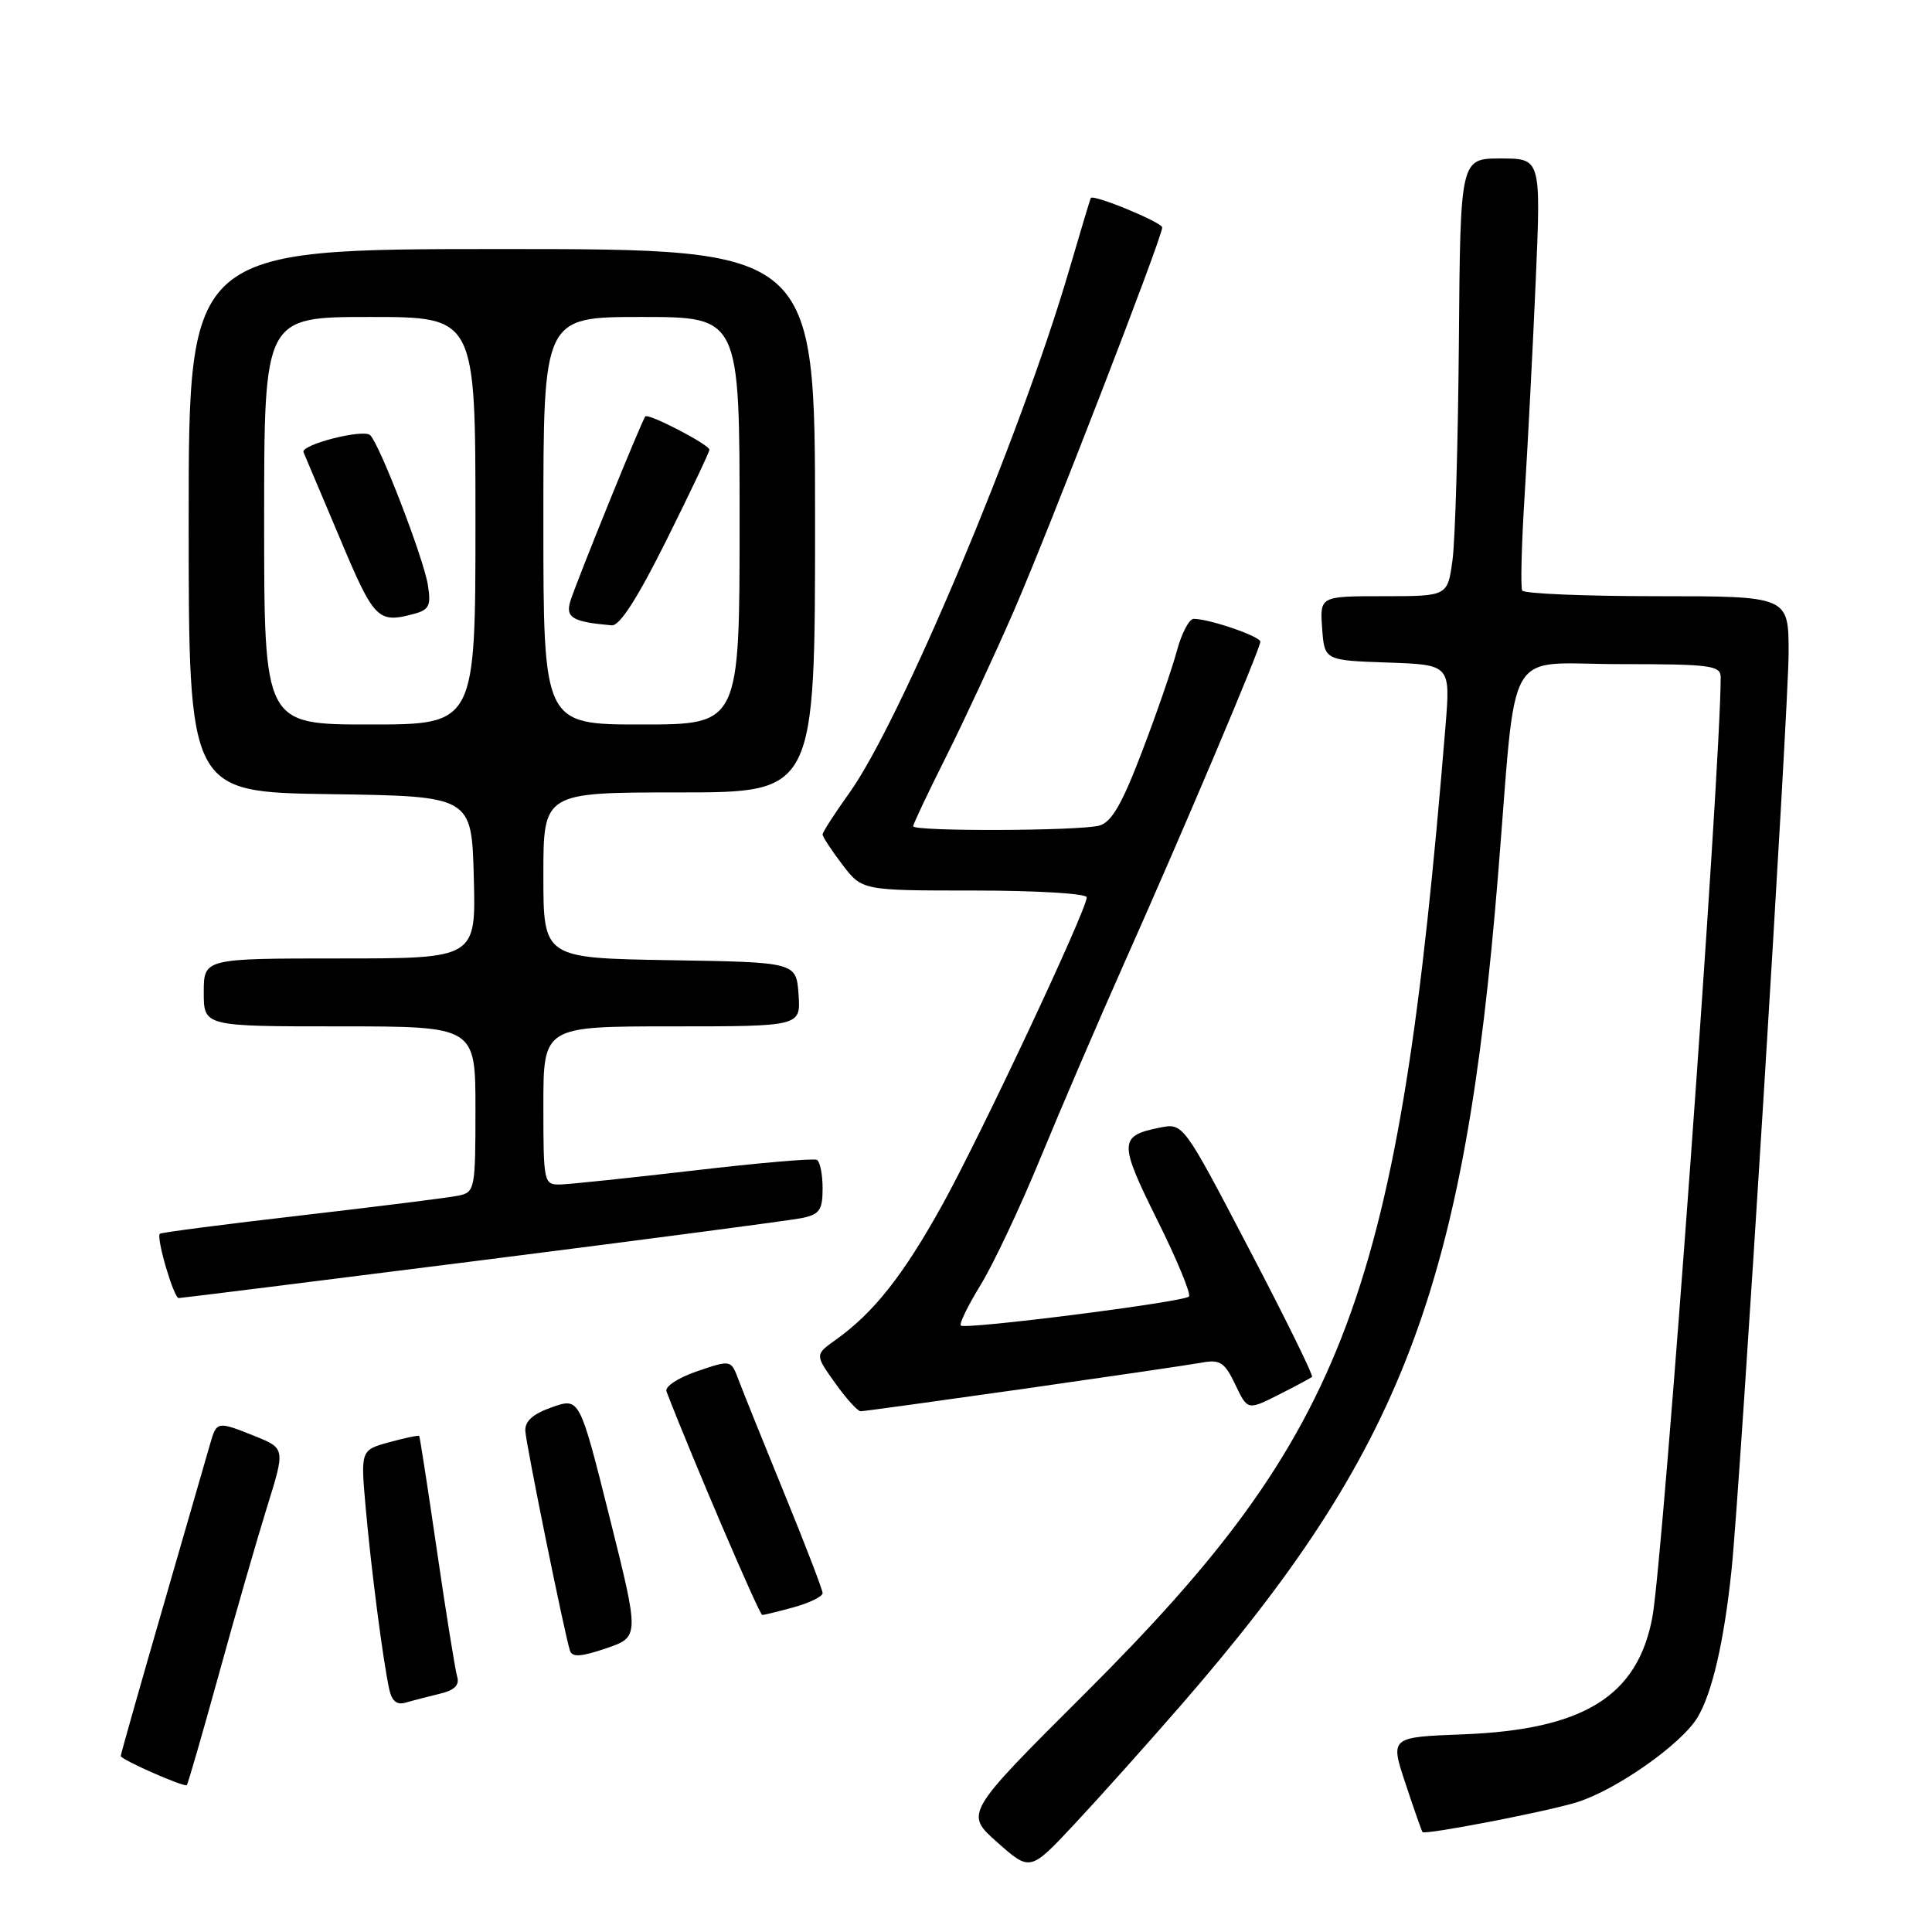 <?xml version="1.0" encoding="UTF-8" standalone="no"?>
<!DOCTYPE svg PUBLIC "-//W3C//DTD SVG 1.1//EN" "http://www.w3.org/Graphics/SVG/1.1/DTD/svg11.dtd" >
<svg xmlns="http://www.w3.org/2000/svg" xmlns:xlink="http://www.w3.org/1999/xlink" version="1.1" viewBox="0 0 256 256">
 <g >
 <path fill="currentColor"
d=" M 156.44 226.00 C 185.85 192.17 194.06 170.68 198.51 115.81 C 201.04 84.72 199.14 88.00 214.63 88.00 C 226.70 88.00 228.00 88.17 228.00 89.75 C 227.98 102.32 220.39 206.65 218.94 214.33 C 216.96 224.79 209.81 229.19 193.85 229.81 C 184.19 230.18 184.19 230.18 186.24 236.34 C 187.36 239.73 188.38 242.62 188.49 242.76 C 188.80 243.17 205.16 240.01 209.00 238.79 C 214.22 237.14 222.76 231.13 224.91 227.60 C 226.86 224.39 228.45 217.52 229.44 208.00 C 230.58 197.11 237.00 93.83 237.00 86.50 C 237.00 79.00 237.00 79.00 219.56 79.00 C 209.97 79.00 201.93 78.66 201.70 78.25 C 201.47 77.84 201.61 72.10 202.03 65.50 C 202.44 58.90 203.10 46.19 203.49 37.25 C 204.19 21.00 204.19 21.00 198.85 21.00 C 193.50 21.00 193.50 21.00 193.31 45.25 C 193.20 58.59 192.82 71.64 192.46 74.25 C 191.81 79.00 191.81 79.00 183.35 79.00 C 174.89 79.00 174.89 79.00 175.19 83.25 C 175.50 87.50 175.50 87.50 183.85 87.79 C 192.20 88.08 192.20 88.08 191.53 96.29 C 185.36 171.57 178.63 189.61 143.76 224.40 C 127.82 240.29 127.82 240.29 132.16 244.13 C 136.50 247.98 136.50 247.98 142.34 241.74 C 145.55 238.31 151.90 231.22 156.44 226.00 Z  M 28.98 221.92 C 31.16 213.99 34.05 203.99 35.38 199.70 C 37.81 191.91 37.81 191.91 33.66 190.25 C 28.82 188.31 28.70 188.33 27.86 191.27 C 27.50 192.50 24.69 202.23 21.61 212.89 C 18.52 223.56 16.00 232.46 16.00 232.68 C 16.00 233.15 24.38 236.84 24.75 236.54 C 24.89 236.43 26.79 229.85 28.98 221.92 Z  M 58.28 224.43 C 60.24 223.96 60.92 223.29 60.57 222.13 C 60.31 221.24 59.10 213.75 57.90 205.50 C 56.70 197.25 55.64 190.40 55.55 190.28 C 55.46 190.15 53.68 190.53 51.58 191.10 C 47.78 192.15 47.78 192.15 48.46 199.83 C 49.18 207.91 50.73 219.92 51.57 223.81 C 51.92 225.42 52.58 225.96 53.78 225.60 C 54.73 225.32 56.75 224.80 58.28 224.43 Z  M 80.77 201.04 C 76.80 185.18 76.80 185.18 73.15 186.46 C 70.61 187.35 69.53 188.31 69.61 189.62 C 69.72 191.47 74.77 216.35 75.52 218.71 C 75.81 219.62 76.97 219.55 80.32 218.41 C 84.74 216.90 84.74 216.90 80.77 201.04 Z  M 105.25 212.95 C 107.31 212.37 109.00 211.54 109.00 211.10 C 109.00 210.66 106.72 204.72 103.93 197.90 C 101.14 191.08 98.41 184.30 97.86 182.83 C 96.86 180.17 96.86 180.17 92.37 181.70 C 89.87 182.55 88.07 183.73 88.31 184.37 C 91.68 193.12 100.62 213.99 101.00 213.99 C 101.28 213.99 103.19 213.52 105.25 212.95 Z  M 135.63 184.03 C 147.11 182.39 157.75 180.83 159.28 180.55 C 161.66 180.11 162.28 180.52 163.68 183.46 C 165.31 186.88 165.31 186.88 169.41 184.82 C 171.66 183.68 173.66 182.61 173.85 182.44 C 174.05 182.27 170.29 174.62 165.49 165.46 C 156.78 148.79 156.78 148.79 153.67 149.42 C 148.26 150.50 148.23 151.37 153.33 161.63 C 155.96 166.91 157.85 171.49 157.54 171.80 C 156.81 172.53 127.88 176.21 127.31 175.64 C 127.08 175.41 128.26 172.99 129.93 170.27 C 131.61 167.54 135.19 159.96 137.88 153.41 C 140.58 146.86 145.59 135.20 149.02 127.50 C 156.93 109.75 167.00 85.96 167.00 85.03 C 167.00 84.32 160.24 82.00 158.17 82.00 C 157.57 82.00 156.57 83.91 155.94 86.25 C 155.31 88.59 153.23 94.62 151.30 99.66 C 148.67 106.56 147.28 108.96 145.65 109.40 C 142.97 110.11 121.00 110.19 121.00 109.48 C 121.00 109.19 122.97 105.03 125.38 100.23 C 127.78 95.43 131.83 86.72 134.37 80.88 C 139.02 70.17 154.00 31.46 154.00 30.14 C 154.00 29.47 144.85 25.69 144.54 26.24 C 144.45 26.38 143.16 30.69 141.66 35.81 C 135.21 57.84 119.30 95.67 112.52 105.10 C 110.59 107.80 109.00 110.26 109.00 110.57 C 109.00 110.88 110.18 112.68 111.62 114.57 C 114.24 118.00 114.24 118.00 129.12 118.00 C 137.30 118.00 144.00 118.40 144.00 118.90 C 144.00 120.56 129.98 150.41 124.84 159.69 C 119.69 168.98 115.77 173.95 110.74 177.53 C 107.98 179.50 107.98 179.50 110.65 183.25 C 112.12 185.31 113.64 187.00 114.04 187.00 C 114.44 187.00 124.15 185.66 135.63 184.03 Z  M 63.89 166.98 C 85.68 164.22 104.74 161.71 106.25 161.40 C 108.59 160.92 109.00 160.34 109.00 157.48 C 109.00 155.63 108.66 153.93 108.25 153.69 C 107.84 153.46 100.53 154.09 92.00 155.09 C 83.47 156.08 75.49 156.92 74.25 156.95 C 72.06 157.00 72.00 156.74 72.00 146.50 C 72.00 136.00 72.00 136.00 89.06 136.00 C 106.11 136.00 106.11 136.00 105.81 131.75 C 105.50 127.50 105.50 127.50 88.75 127.23 C 72.00 126.95 72.00 126.95 72.00 115.98 C 72.00 105.00 72.00 105.00 90.00 105.00 C 108.00 105.00 108.00 105.00 108.00 69.00 C 108.00 33.00 108.00 33.00 66.50 33.00 C 25.00 33.00 25.00 33.00 25.00 68.98 C 25.00 104.96 25.00 104.96 43.75 105.23 C 62.50 105.50 62.50 105.50 62.78 116.25 C 63.07 127.00 63.07 127.00 45.03 127.00 C 27.00 127.00 27.00 127.00 27.00 131.50 C 27.00 136.00 27.00 136.00 45.00 136.00 C 63.00 136.00 63.00 136.00 63.00 146.98 C 63.00 157.56 62.92 157.98 60.75 158.43 C 59.51 158.69 50.17 159.86 40.00 161.04 C 29.82 162.21 21.36 163.31 21.18 163.48 C 20.67 163.99 23.02 172.00 23.68 172.00 C 24.01 172.00 42.10 169.74 63.89 166.98 Z  M 35.00 69.00 C 35.00 42.00 35.00 42.00 49.00 42.00 C 63.00 42.00 63.00 42.00 63.00 69.00 C 63.00 96.00 63.00 96.00 49.00 96.00 C 35.00 96.00 35.00 96.00 35.00 69.00 Z  M 54.86 81.34 C 56.87 80.80 57.14 80.24 56.69 77.48 C 56.11 73.93 50.36 58.99 49.06 57.67 C 48.18 56.78 39.76 58.94 40.22 59.93 C 40.37 60.26 42.52 65.35 45.00 71.24 C 49.58 82.14 50.05 82.63 54.86 81.34 Z  M 72.00 69.00 C 72.00 42.00 72.00 42.00 85.00 42.00 C 98.00 42.00 98.00 42.00 98.00 69.00 C 98.00 96.00 98.00 96.00 85.00 96.00 C 72.00 96.00 72.00 96.00 72.00 69.00 Z  M 88.31 71.57 C 91.44 65.29 94.00 59.90 94.00 59.59 C 94.00 58.92 85.93 54.73 85.51 55.18 C 85.06 55.66 76.33 77.19 75.57 79.67 C 74.91 81.85 75.88 82.41 81.06 82.86 C 82.11 82.96 84.50 79.23 88.31 71.57 Z "/>
</g>
</svg>